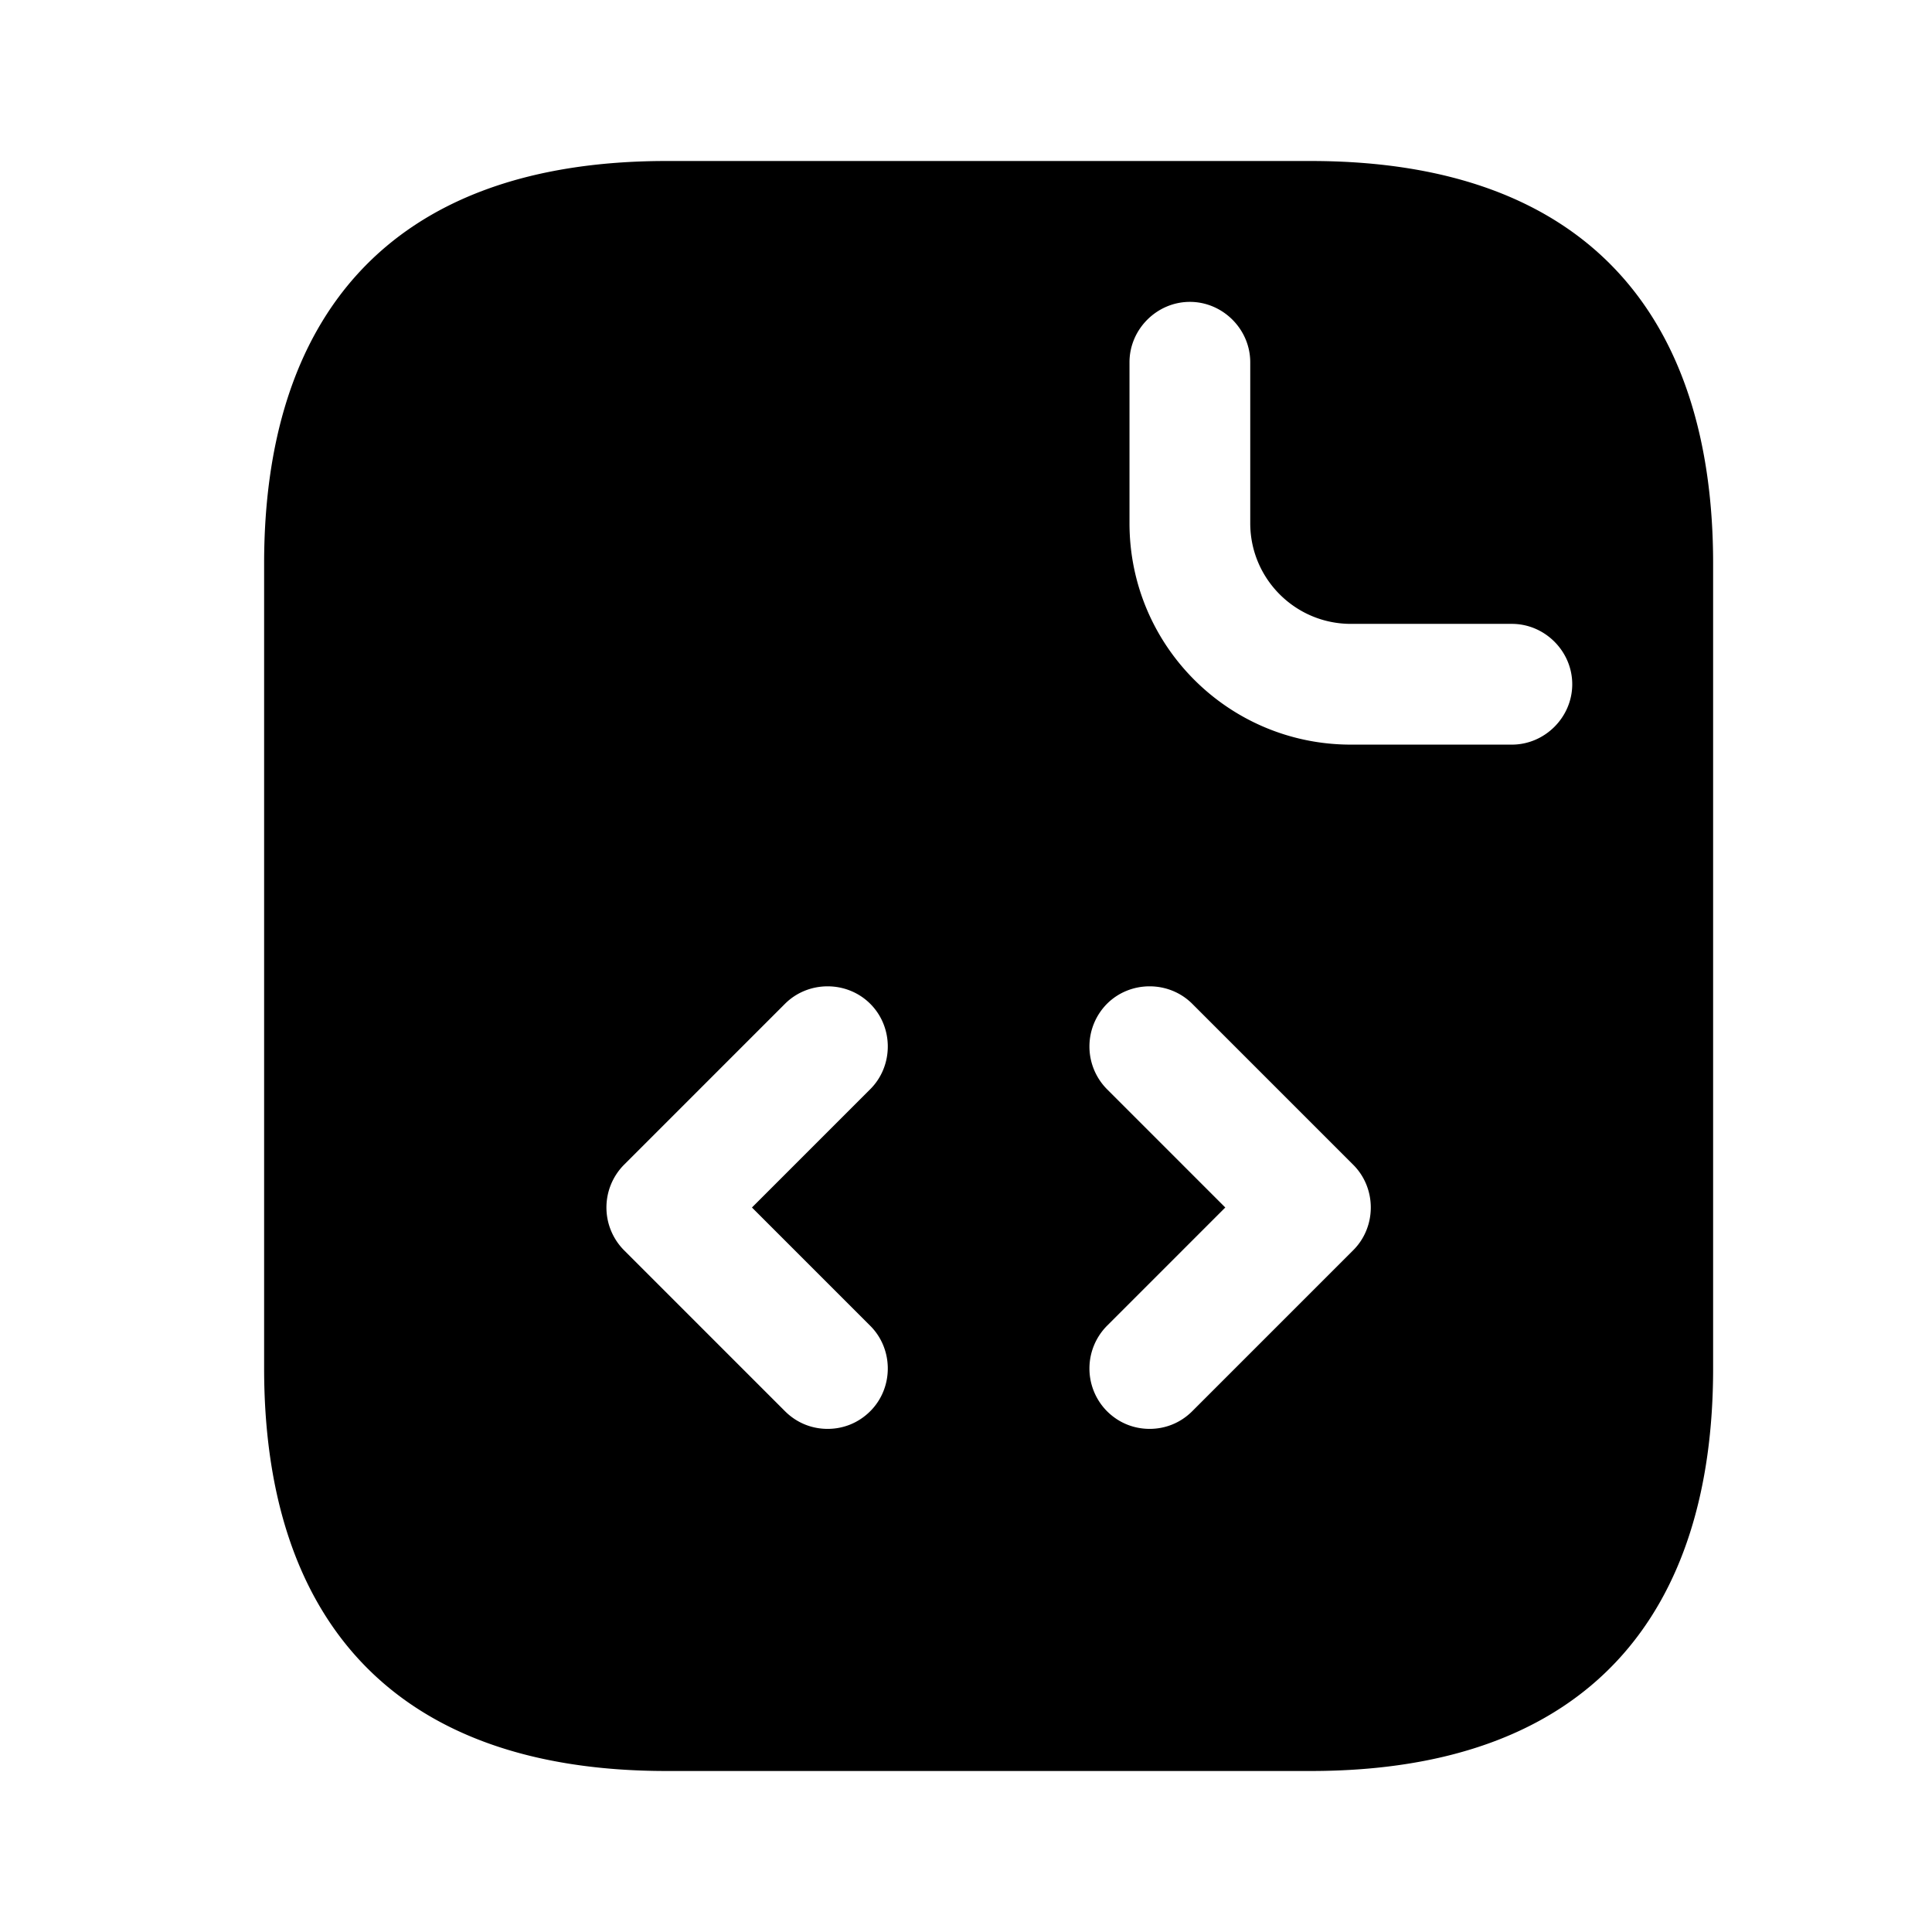 <svg xmlns="http://www.w3.org/2000/svg" width="24" height="24" viewBox="0 0 24 24" fill="none"><path d="M16.281 2h-8c-3.5 0-5 2-5 5v10c0 3 1.5 5 5 5h8c3.5 0 5-2 5-5V7c0-3-1.5-5-5-5zm-5.47 14.47c.29.29.29.77 0 1.06-.15.15-.34.22-.53.22s-.38-.07-.53-.22l-2-2a.754.754 0 0 1 0-1.06l2-2c.29-.29.77-.29 1.06 0 .29.29.29.77 0 1.06L9.341 15l1.47 1.47zm6-.94-2 2c-.15.15-.34.22-.53.22s-.38-.07-.53-.22a.754.754 0 0 1 0-1.06l1.47-1.47-1.47-1.47a.754.754 0 0 1 0-1.06c.29-.29.77-.29 1.06 0l2 2c.29.29.29.77 0 1.06zm1.97-6.28h-2c-1.52 0-2.75-1.23-2.75-2.75v-2c0-.41.34-.75.75-.75s.75.34.75.75v2c0 .69.56 1.25 1.25 1.25h2c.41 0 .75.34.75.75s-.34.75-.75.75z" fill="currentColor"/></svg>